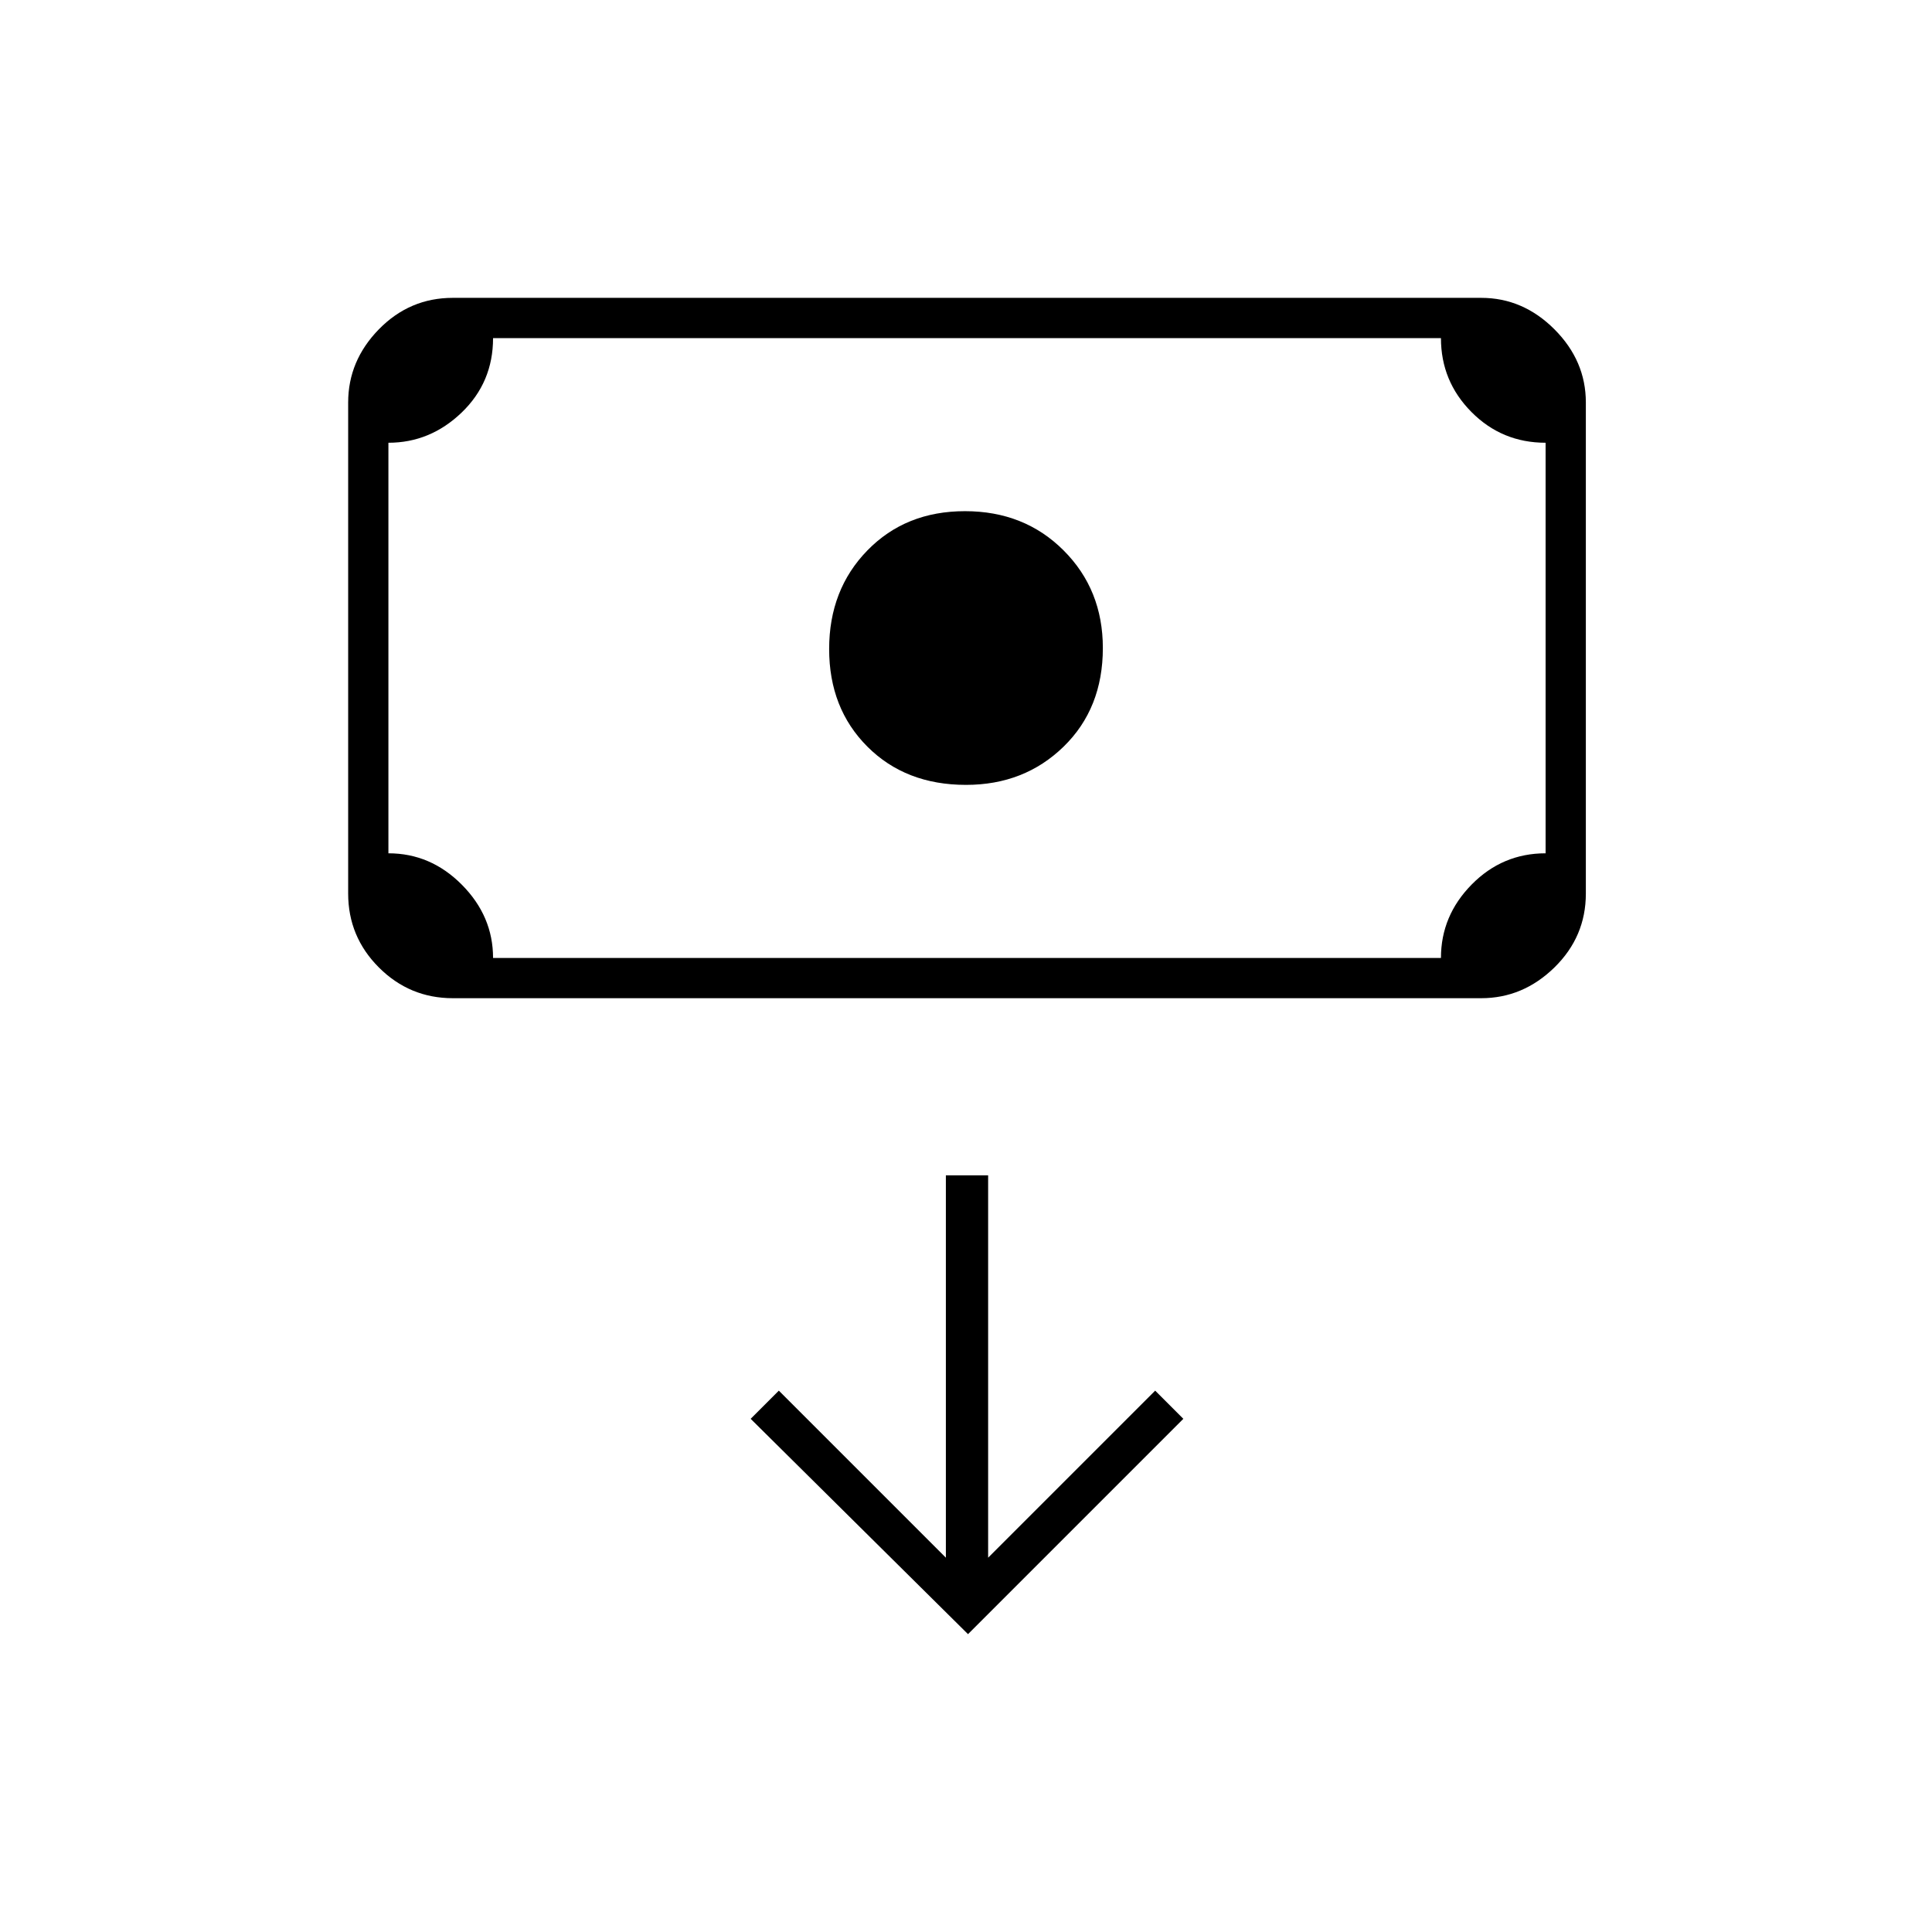 <svg xmlns="http://www.w3.org/2000/svg" height="20" viewBox="0 -960 960 960" width="20"><path d="M480-570q-30 0-49-19t-19-48.5q0-29.5 19-49t48.5-19.5q29.5 0 49 19.5T548-638q0 30-19.5 49T480-570ZM225-464q-21.45 0-36.73-15.27Q173-494.55 173-516v-244q0-20.75 15.27-36.38Q203.55-812 225-812h511q20.75 0 36.38 15.62Q788-780.75 788-760v244q0 21.45-15.62 36.73Q756.75-464 736-464H225Zm20-20h471q0-21 15.28-36.5Q746.55-536 768-536v-204q-21.7 0-36.85-15.28Q716-770.55 716-792H245q0 22-15.62 37-15.63 15-36.38 15v204q21 0 36.5 15.62Q245-504.75 245-484Zm-52 0v-308 308Zm288 336 107-107-14-14-83 83v-190h-21v190l-83-83-14 14 108 107Z"/></svg>